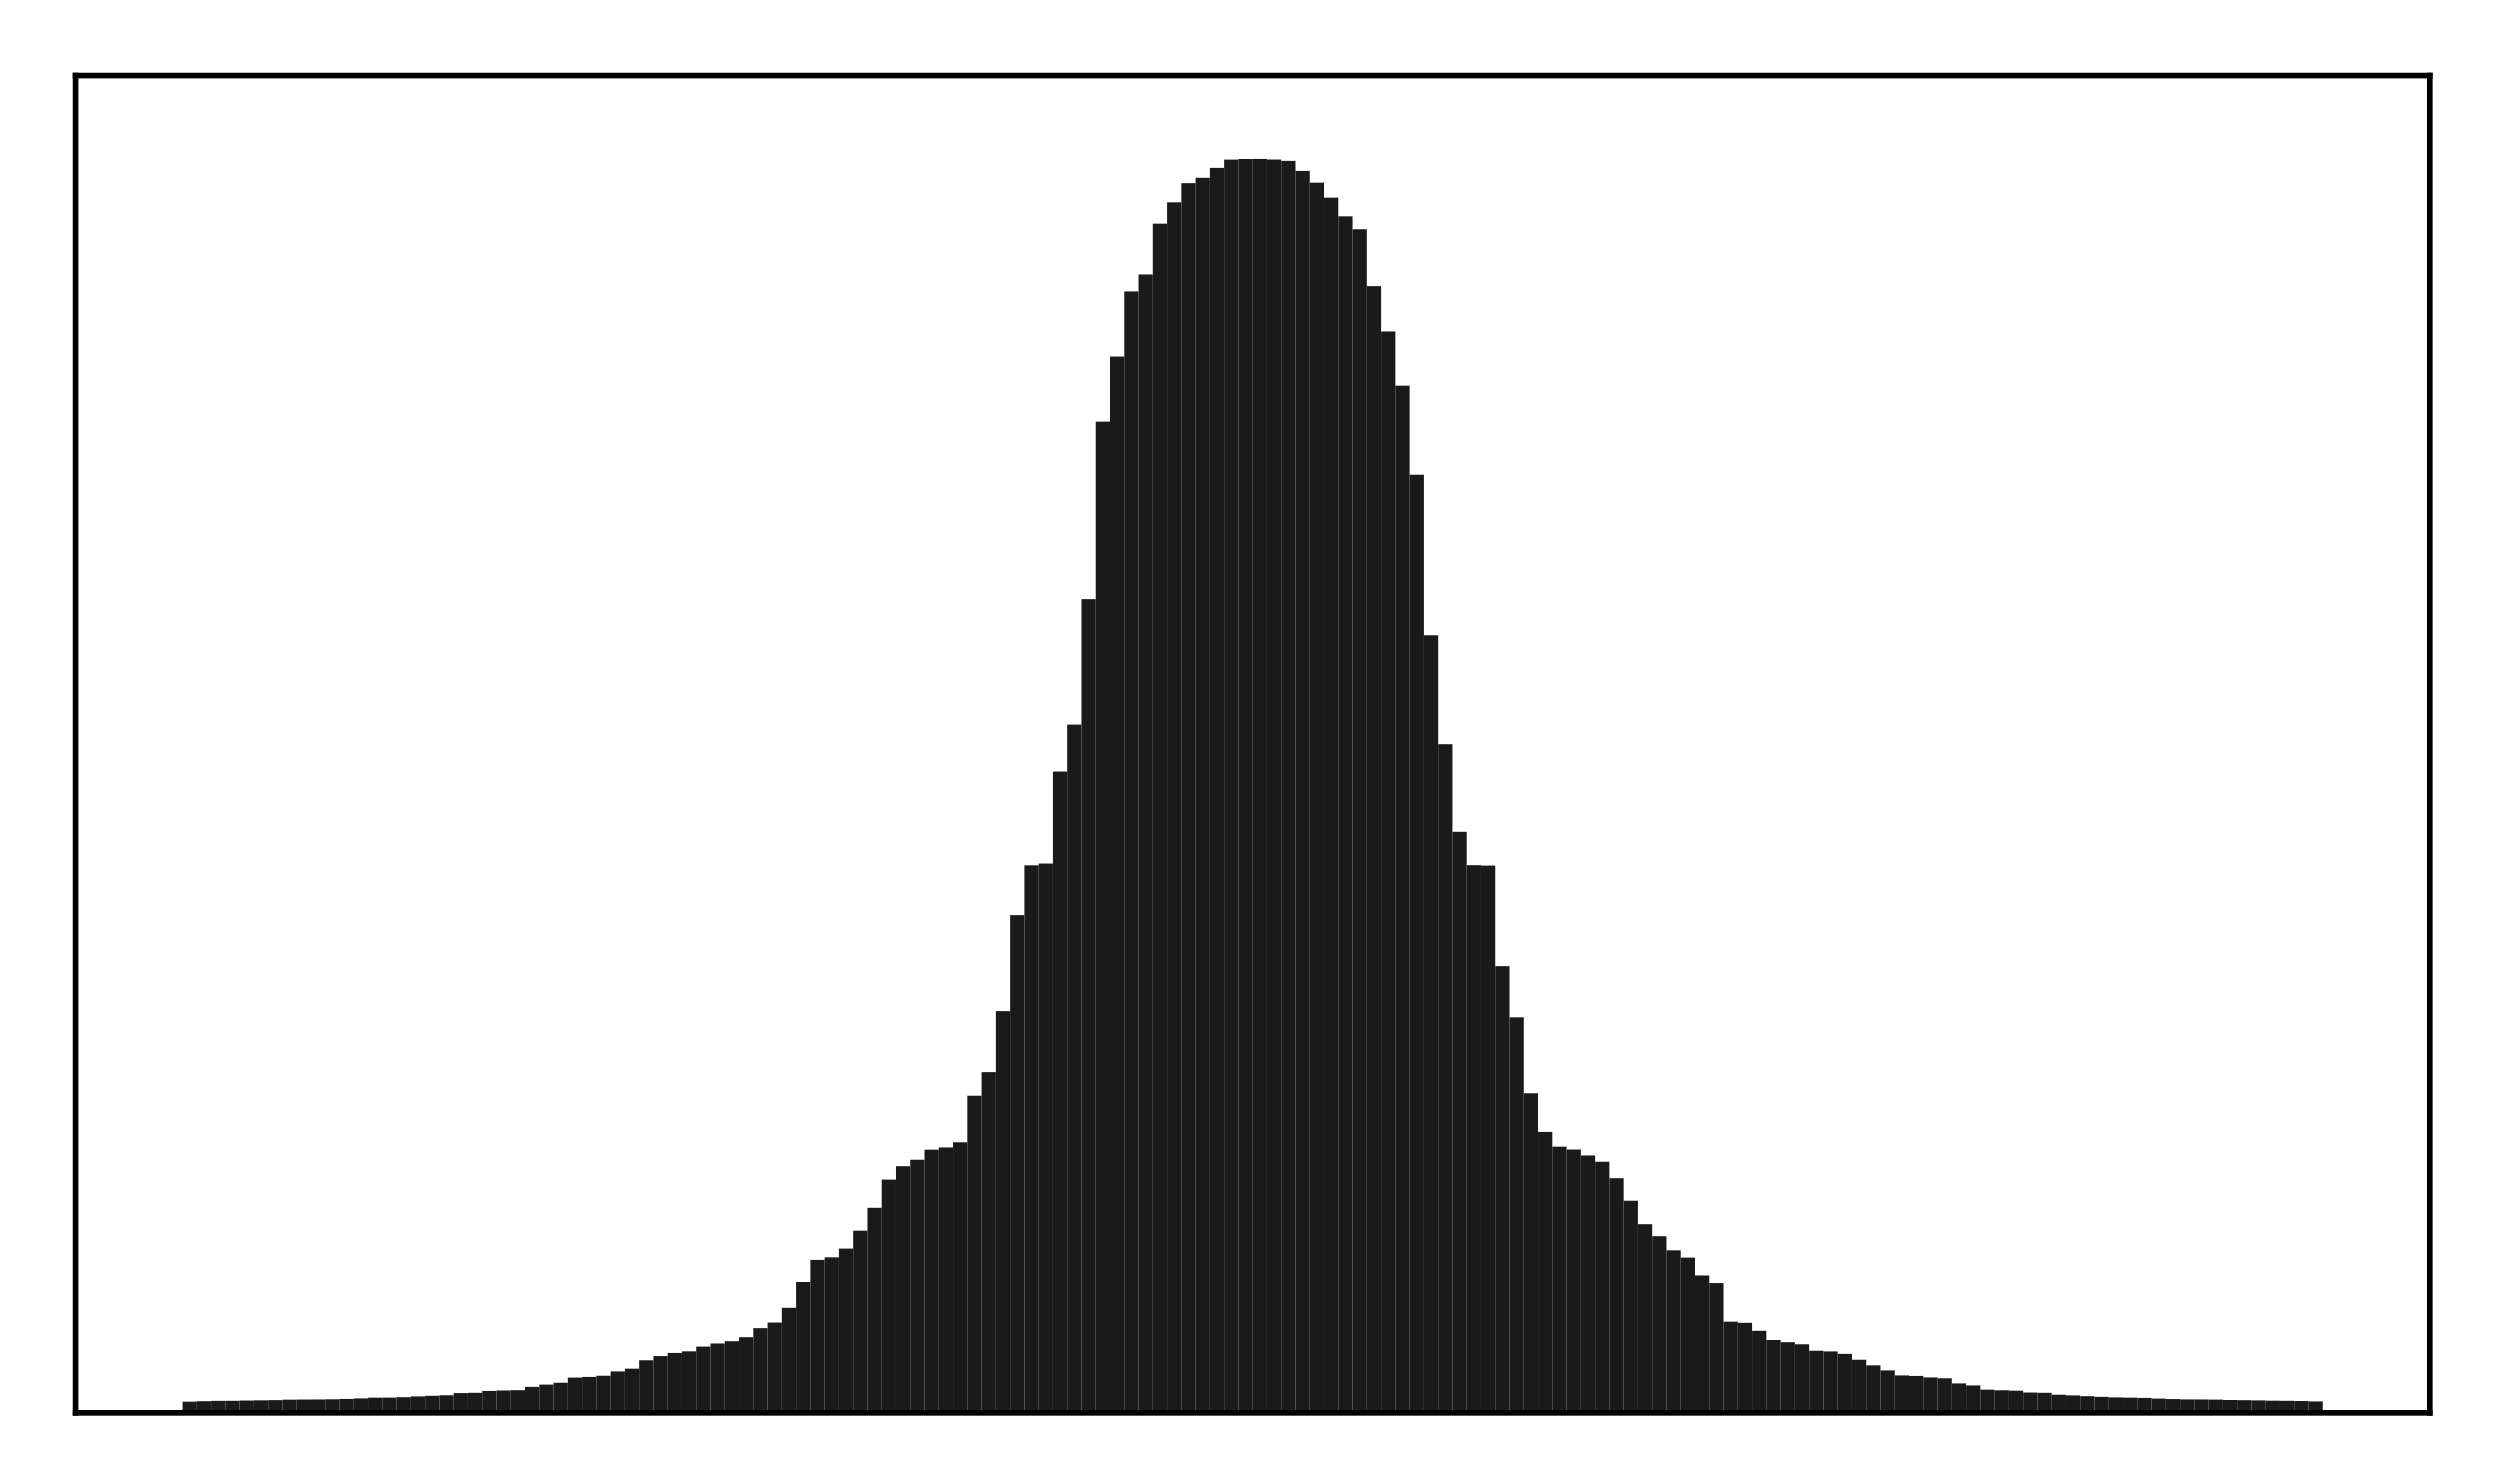 <?xml version="1.0" encoding="utf-8" standalone="no"?>
<!DOCTYPE svg PUBLIC "-//W3C//DTD SVG 1.1//EN"
  "http://www.w3.org/Graphics/SVG/1.1/DTD/svg11.dtd">
<!-- Created with matplotlib (http://matplotlib.org/) -->
<svg height="210pt" version="1.1" viewBox="0 0 354 210" width="354pt" xmlns="http://www.w3.org/2000/svg" xmlns:xlink="http://www.w3.org/1999/xlink">
 <defs>
  <style type="text/css">
*{stroke-linecap:butt;stroke-linejoin:round;}
  </style>
 </defs>
 <g id="figure_1">
  <g id="patch_1">
   <path d="M 0 210.76 
L 354.76 210.76 
L 354.76 0 
L 0 0 
z
" style="fill:#ffffff;"/>
  </g>
  <g id="axes_1">
   <g id="patch_2">
    <path d="M 10.7 200.06 
L 344.06 200.06 
L 344.06 10.7 
L 10.7 10.7 
z
" style="fill:#ffffff;"/>
   </g>
   <g id="patch_3">
    <path clip-path="url(#pb2ded7500b)" d="M 25.853 200.06 
L 27.873 200.06 
L 27.873 198.477 
L 25.853 198.477 
z
" style="fill:#1a1a1a;"/>
   </g>
   <g id="patch_4">
    <path clip-path="url(#pb2ded7500b)" d="M 27.873 200.06 
L 29.893 200.06 
L 29.893 198.414 
L 27.873 198.414 
z
" style="fill:#1a1a1a;"/>
   </g>
   <g id="patch_5">
    <path clip-path="url(#pb2ded7500b)" d="M 29.893 200.06 
L 31.914 200.06 
L 31.914 198.362 
L 29.893 198.362 
z
" style="fill:#1a1a1a;"/>
   </g>
   <g id="patch_6">
    <path clip-path="url(#pb2ded7500b)" d="M 31.914 200.06 
L 33.934 200.06 
L 33.934 198.355 
L 31.914 198.355 
z
" style="fill:#1a1a1a;"/>
   </g>
   <g id="patch_7">
    <path clip-path="url(#pb2ded7500b)" d="M 33.934 200.06 
L 35.955 200.06 
L 35.955 198.32 
L 33.934 198.32 
z
" style="fill:#1a1a1a;"/>
   </g>
   <g id="patch_8">
    <path clip-path="url(#pb2ded7500b)" d="M 35.955 200.06 
L 37.975 200.06 
L 37.975 198.289 
L 35.955 198.289 
z
" style="fill:#1a1a1a;"/>
   </g>
   <g id="patch_9">
    <path clip-path="url(#pb2ded7500b)" d="M 37.975 200.06 
L 39.995 200.06 
L 39.995 198.261 
L 37.975 198.261 
z
" style="fill:#1a1a1a;"/>
   </g>
   <g id="patch_10">
    <path clip-path="url(#pb2ded7500b)" d="M 39.995 200.06 
L 42.016 200.06 
L 42.016 198.19 
L 39.995 198.19 
z
" style="fill:#1a1a1a;"/>
   </g>
   <g id="patch_11">
    <path clip-path="url(#pb2ded7500b)" d="M 42.016 200.06 
L 44.036 200.06 
L 44.036 198.178 
L 42.016 198.178 
z
" style="fill:#1a1a1a;"/>
   </g>
   <g id="patch_12">
    <path clip-path="url(#pb2ded7500b)" d="M 44.036 200.06 
L 46.056 200.06 
L 46.056 198.164 
L 44.036 198.164 
z
" style="fill:#1a1a1a;"/>
   </g>
   <g id="patch_13">
    <path clip-path="url(#pb2ded7500b)" d="M 46.056 200.06 
L 48.077 200.06 
L 48.077 198.136 
L 46.056 198.136 
z
" style="fill:#1a1a1a;"/>
   </g>
   <g id="patch_14">
    <path clip-path="url(#pb2ded7500b)" d="M 48.077 200.06 
L 50.097 200.06 
L 50.097 198.086 
L 48.077 198.086 
z
" style="fill:#1a1a1a;"/>
   </g>
   <g id="patch_15">
    <path clip-path="url(#pb2ded7500b)" d="M 50.097 200.06 
L 52.117 200.06 
L 52.117 198.017 
L 50.097 198.017 
z
" style="fill:#1a1a1a;"/>
   </g>
   <g id="patch_16">
    <path clip-path="url(#pb2ded7500b)" d="M 52.117 200.06 
L 54.138 200.06 
L 54.138 197.913 
L 52.117 197.913 
z
" style="fill:#1a1a1a;"/>
   </g>
   <g id="patch_17">
    <path clip-path="url(#pb2ded7500b)" d="M 54.138 200.06 
L 56.158 200.06 
L 56.158 197.897 
L 54.138 197.897 
z
" style="fill:#1a1a1a;"/>
   </g>
   <g id="patch_18">
    <path clip-path="url(#pb2ded7500b)" d="M 56.158 200.06 
L 58.179 200.06 
L 58.179 197.843 
L 56.158 197.843 
z
" style="fill:#1a1a1a;"/>
   </g>
   <g id="patch_19">
    <path clip-path="url(#pb2ded7500b)" d="M 58.179 200.06 
L 60.199 200.06 
L 60.199 197.729 
L 58.179 197.729 
z
" style="fill:#1a1a1a;"/>
   </g>
   <g id="patch_20">
    <path clip-path="url(#pb2ded7500b)" d="M 60.199 200.06 
L 62.219 200.06 
L 62.219 197.647 
L 60.199 197.647 
z
" style="fill:#1a1a1a;"/>
   </g>
   <g id="patch_21">
    <path clip-path="url(#pb2ded7500b)" d="M 62.219 200.06 
L 64.24 200.06 
L 64.24 197.569 
L 62.219 197.569 
z
" style="fill:#1a1a1a;"/>
   </g>
   <g id="patch_22">
    <path clip-path="url(#pb2ded7500b)" d="M 64.24 200.06 
L 66.26 200.06 
L 66.26 197.257 
L 64.24 197.257 
z
" style="fill:#1a1a1a;"/>
   </g>
   <g id="patch_23">
    <path clip-path="url(#pb2ded7500b)" d="M 66.26 200.06 
L 68.28 200.06 
L 68.28 197.219 
L 66.26 197.219 
z
" style="fill:#1a1a1a;"/>
   </g>
   <g id="patch_24">
    <path clip-path="url(#pb2ded7500b)" d="M 68.28 200.06 
L 70.301 200.06 
L 70.301 196.954 
L 68.28 196.954 
z
" style="fill:#1a1a1a;"/>
   </g>
   <g id="patch_25">
    <path clip-path="url(#pb2ded7500b)" d="M 70.301 200.06 
L 72.321 200.06 
L 72.321 196.891 
L 70.301 196.891 
z
" style="fill:#1a1a1a;"/>
   </g>
   <g id="patch_26">
    <path clip-path="url(#pb2ded7500b)" d="M 72.321 200.06 
L 74.341 200.06 
L 74.341 196.855 
L 72.321 196.855 
z
" style="fill:#1a1a1a;"/>
   </g>
   <g id="patch_27">
    <path clip-path="url(#pb2ded7500b)" d="M 74.341 200.06 
L 76.362 200.06 
L 76.362 196.385 
L 74.341 196.385 
z
" style="fill:#1a1a1a;"/>
   </g>
   <g id="patch_28">
    <path clip-path="url(#pb2ded7500b)" d="M 76.362 200.06 
L 78.382 200.06 
L 78.382 196.063 
L 76.362 196.063 
z
" style="fill:#1a1a1a;"/>
   </g>
   <g id="patch_29">
    <path clip-path="url(#pb2ded7500b)" d="M 78.382 200.06 
L 80.403 200.06 
L 80.403 195.795 
L 78.382 195.795 
z
" style="fill:#1a1a1a;"/>
   </g>
   <g id="patch_30">
    <path clip-path="url(#pb2ded7500b)" d="M 80.403 200.06 
L 82.423 200.06 
L 82.423 195.073 
L 80.403 195.073 
z
" style="fill:#1a1a1a;"/>
   </g>
   <g id="patch_31">
    <path clip-path="url(#pb2ded7500b)" d="M 82.423 200.06 
L 84.443 200.06 
L 84.443 194.972 
L 82.423 194.972 
z
" style="fill:#1a1a1a;"/>
   </g>
   <g id="patch_32">
    <path clip-path="url(#pb2ded7500b)" d="M 84.443 200.06 
L 86.464 200.06 
L 86.464 194.805 
L 84.443 194.805 
z
" style="fill:#1a1a1a;"/>
   </g>
   <g id="patch_33">
    <path clip-path="url(#pb2ded7500b)" d="M 86.464 200.06 
L 88.484 200.06 
L 88.484 194.188 
L 86.464 194.188 
z
" style="fill:#1a1a1a;"/>
   </g>
   <g id="patch_34">
    <path clip-path="url(#pb2ded7500b)" d="M 88.484 200.06 
L 90.504 200.06 
L 90.504 193.807 
L 88.484 193.807 
z
" style="fill:#1a1a1a;"/>
   </g>
   <g id="patch_35">
    <path clip-path="url(#pb2ded7500b)" d="M 90.504 200.06 
L 92.525 200.06 
L 92.525 192.616 
L 90.504 192.616 
z
" style="fill:#1a1a1a;"/>
   </g>
   <g id="patch_36">
    <path clip-path="url(#pb2ded7500b)" d="M 92.525 200.06 
L 94.545 200.06 
L 94.545 192.018 
L 92.525 192.018 
z
" style="fill:#1a1a1a;"/>
   </g>
   <g id="patch_37">
    <path clip-path="url(#pb2ded7500b)" d="M 94.545 200.06 
L 96.565 200.06 
L 96.565 191.574 
L 94.545 191.574 
z
" style="fill:#1a1a1a;"/>
   </g>
   <g id="patch_38">
    <path clip-path="url(#pb2ded7500b)" d="M 96.565 200.06 
L 98.586 200.06 
L 98.586 191.345 
L 96.565 191.345 
z
" style="fill:#1a1a1a;"/>
   </g>
   <g id="patch_39">
    <path clip-path="url(#pb2ded7500b)" d="M 98.586 200.06 
L 100.606 200.06 
L 100.606 190.677 
L 98.586 190.677 
z
" style="fill:#1a1a1a;"/>
   </g>
   <g id="patch_40">
    <path clip-path="url(#pb2ded7500b)" d="M 100.606 200.06 
L 102.627 200.06 
L 102.627 190.235 
L 100.606 190.235 
z
" style="fill:#1a1a1a;"/>
   </g>
   <g id="patch_41">
    <path clip-path="url(#pb2ded7500b)" d="M 102.627 200.06 
L 104.647 200.06 
L 104.647 189.918 
L 102.627 189.918 
z
" style="fill:#1a1a1a;"/>
   </g>
   <g id="patch_42">
    <path clip-path="url(#pb2ded7500b)" d="M 104.647 200.06 
L 106.667 200.06 
L 106.667 189.348 
L 104.647 189.348 
z
" style="fill:#1a1a1a;"/>
   </g>
   <g id="patch_43">
    <path clip-path="url(#pb2ded7500b)" d="M 106.667 200.06 
L 108.688 200.06 
L 108.688 188.067 
L 106.667 188.067 
z
" style="fill:#1a1a1a;"/>
   </g>
   <g id="patch_44">
    <path clip-path="url(#pb2ded7500b)" d="M 108.688 200.06 
L 110.708 200.06 
L 110.708 187.266 
L 108.688 187.266 
z
" style="fill:#1a1a1a;"/>
   </g>
   <g id="patch_45">
    <path clip-path="url(#pb2ded7500b)" d="M 110.708 200.06 
L 112.728 200.06 
L 112.728 185.181 
L 110.708 185.181 
z
" style="fill:#1a1a1a;"/>
   </g>
   <g id="patch_46">
    <path clip-path="url(#pb2ded7500b)" d="M 112.728 200.06 
L 114.749 200.06 
L 114.749 181.532 
L 112.728 181.532 
z
" style="fill:#1a1a1a;"/>
   </g>
   <g id="patch_47">
    <path clip-path="url(#pb2ded7500b)" d="M 114.749 200.06 
L 116.769 200.06 
L 116.769 178.41 
L 114.749 178.41 
z
" style="fill:#1a1a1a;"/>
   </g>
   <g id="patch_48">
    <path clip-path="url(#pb2ded7500b)" d="M 116.769 200.06 
L 118.789 200.06 
L 118.789 178.037 
L 116.769 178.037 
z
" style="fill:#1a1a1a;"/>
   </g>
   <g id="patch_49">
    <path clip-path="url(#pb2ded7500b)" d="M 118.789 200.06 
L 120.81 200.06 
L 120.81 176.803 
L 118.789 176.803 
z
" style="fill:#1a1a1a;"/>
   </g>
   <g id="patch_50">
    <path clip-path="url(#pb2ded7500b)" d="M 120.81 200.06 
L 122.83 200.06 
L 122.83 174.266 
L 120.81 174.266 
z
" style="fill:#1a1a1a;"/>
   </g>
   <g id="patch_51">
    <path clip-path="url(#pb2ded7500b)" d="M 122.83 200.06 
L 124.851 200.06 
L 124.851 171.025 
L 122.83 171.025 
z
" style="fill:#1a1a1a;"/>
   </g>
   <g id="patch_52">
    <path clip-path="url(#pb2ded7500b)" d="M 124.851 200.06 
L 126.871 200.06 
L 126.871 167.033 
L 124.851 167.033 
z
" style="fill:#1a1a1a;"/>
   </g>
   <g id="patch_53">
    <path clip-path="url(#pb2ded7500b)" d="M 126.871 200.06 
L 128.891 200.06 
L 128.891 165.13 
L 126.871 165.13 
z
" style="fill:#1a1a1a;"/>
   </g>
   <g id="patch_54">
    <path clip-path="url(#pb2ded7500b)" d="M 128.891 200.06 
L 130.912 200.06 
L 130.912 164.214 
L 128.891 164.214 
z
" style="fill:#1a1a1a;"/>
   </g>
   <g id="patch_55">
    <path clip-path="url(#pb2ded7500b)" d="M 130.912 200.06 
L 132.932 200.06 
L 132.932 162.795 
L 130.912 162.795 
z
" style="fill:#1a1a1a;"/>
   </g>
   <g id="patch_56">
    <path clip-path="url(#pb2ded7500b)" d="M 132.932 200.06 
L 134.952 200.06 
L 134.952 162.479 
L 132.932 162.479 
z
" style="fill:#1a1a1a;"/>
   </g>
   <g id="patch_57">
    <path clip-path="url(#pb2ded7500b)" d="M 134.952 200.06 
L 136.973 200.06 
L 136.973 161.748 
L 134.952 161.748 
z
" style="fill:#1a1a1a;"/>
   </g>
   <g id="patch_58">
    <path clip-path="url(#pb2ded7500b)" d="M 136.973 200.06 
L 138.993 200.06 
L 138.993 155.153 
L 136.973 155.153 
z
" style="fill:#1a1a1a;"/>
   </g>
   <g id="patch_59">
    <path clip-path="url(#pb2ded7500b)" d="M 138.993 200.06 
L 141.013 200.06 
L 141.013 151.812 
L 138.993 151.812 
z
" style="fill:#1a1a1a;"/>
   </g>
   <g id="patch_60">
    <path clip-path="url(#pb2ded7500b)" d="M 141.013 200.06 
L 143.034 200.06 
L 143.034 143.176 
L 141.013 143.176 
z
" style="fill:#1a1a1a;"/>
   </g>
   <g id="patch_61">
    <path clip-path="url(#pb2ded7500b)" d="M 143.034 200.06 
L 145.054 200.06 
L 145.054 129.583 
L 143.034 129.583 
z
" style="fill:#1a1a1a;"/>
   </g>
   <g id="patch_62">
    <path clip-path="url(#pb2ded7500b)" d="M 145.054 200.06 
L 147.075 200.06 
L 147.075 122.529 
L 145.054 122.529 
z
" style="fill:#1a1a1a;"/>
   </g>
   <g id="patch_63">
    <path clip-path="url(#pb2ded7500b)" d="M 147.075 200.06 
L 149.095 200.06 
L 149.095 122.273 
L 147.075 122.273 
z
" style="fill:#1a1a1a;"/>
   </g>
   <g id="patch_64">
    <path clip-path="url(#pb2ded7500b)" d="M 149.095 200.06 
L 151.115 200.06 
L 151.115 109.246 
L 149.095 109.246 
z
" style="fill:#1a1a1a;"/>
   </g>
   <g id="patch_65">
    <path clip-path="url(#pb2ded7500b)" d="M 151.115 200.06 
L 153.136 200.06 
L 153.136 102.606 
L 151.115 102.606 
z
" style="fill:#1a1a1a;"/>
   </g>
   <g id="patch_66">
    <path clip-path="url(#pb2ded7500b)" d="M 153.136 200.06 
L 155.156 200.06 
L 155.156 84.837 
L 153.136 84.837 
z
" style="fill:#1a1a1a;"/>
   </g>
   <g id="patch_67">
    <path clip-path="url(#pb2ded7500b)" d="M 155.156 200.06 
L 157.176 200.06 
L 157.176 59.704 
L 155.156 59.704 
z
" style="fill:#1a1a1a;"/>
   </g>
   <g id="patch_68">
    <path clip-path="url(#pb2ded7500b)" d="M 157.176 200.06 
L 159.197 200.06 
L 159.197 50.49 
L 157.176 50.49 
z
" style="fill:#1a1a1a;"/>
   </g>
   <g id="patch_69">
    <path clip-path="url(#pb2ded7500b)" d="M 159.197 200.06 
L 161.217 200.06 
L 161.217 41.26 
L 159.197 41.26 
z
" style="fill:#1a1a1a;"/>
   </g>
   <g id="patch_70">
    <path clip-path="url(#pb2ded7500b)" d="M 161.217 200.06 
L 163.237 200.06 
L 163.237 38.86 
L 161.217 38.86 
z
" style="fill:#1a1a1a;"/>
   </g>
   <g id="patch_71">
    <path clip-path="url(#pb2ded7500b)" d="M 163.237 200.06 
L 165.258 200.06 
L 165.258 31.672 
L 163.237 31.672 
z
" style="fill:#1a1a1a;"/>
   </g>
   <g id="patch_72">
    <path clip-path="url(#pb2ded7500b)" d="M 165.258 200.06 
L 167.278 200.06 
L 167.278 28.649 
L 165.258 28.649 
z
" style="fill:#1a1a1a;"/>
   </g>
   <g id="patch_73">
    <path clip-path="url(#pb2ded7500b)" d="M 167.278 200.06 
L 169.299 200.06 
L 169.299 25.927 
L 167.278 25.927 
z
" style="fill:#1a1a1a;"/>
   </g>
   <g id="patch_74">
    <path clip-path="url(#pb2ded7500b)" d="M 169.299 200.06 
L 171.319 200.06 
L 171.319 25.178 
L 169.299 25.178 
z
" style="fill:#1a1a1a;"/>
   </g>
   <g id="patch_75">
    <path clip-path="url(#pb2ded7500b)" d="M 171.319 200.06 
L 173.339 200.06 
L 173.339 23.773 
L 171.319 23.773 
z
" style="fill:#1a1a1a;"/>
   </g>
   <g id="patch_76">
    <path clip-path="url(#pb2ded7500b)" d="M 173.339 200.06 
L 175.36 200.06 
L 175.36 22.599 
L 173.339 22.599 
z
" style="fill:#1a1a1a;"/>
   </g>
   <g id="patch_77">
    <path clip-path="url(#pb2ded7500b)" d="M 175.36 200.06 
L 177.38 200.06 
L 177.38 22.513 
L 175.36 22.513 
z
" style="fill:#1a1a1a;"/>
   </g>
   <g id="patch_78">
    <path clip-path="url(#pb2ded7500b)" d="M 177.38 200.06 
L 179.4 200.06 
L 179.4 22.508 
L 177.38 22.508 
z
" style="fill:#1a1a1a;"/>
   </g>
   <g id="patch_79">
    <path clip-path="url(#pb2ded7500b)" d="M 179.4 200.06 
L 181.421 200.06 
L 181.421 22.59 
L 179.4 22.59 
z
" style="fill:#1a1a1a;"/>
   </g>
   <g id="patch_80">
    <path clip-path="url(#pb2ded7500b)" d="M 181.421 200.06 
L 183.441 200.06 
L 183.441 22.781 
L 181.421 22.781 
z
" style="fill:#1a1a1a;"/>
   </g>
   <g id="patch_81">
    <path clip-path="url(#pb2ded7500b)" d="M 183.441 200.06 
L 185.461 200.06 
L 185.461 24.205 
L 183.441 24.205 
z
" style="fill:#1a1a1a;"/>
   </g>
   <g id="patch_82">
    <path clip-path="url(#pb2ded7500b)" d="M 185.461 200.06 
L 187.482 200.06 
L 187.482 25.867 
L 185.461 25.867 
z
" style="fill:#1a1a1a;"/>
   </g>
   <g id="patch_83">
    <path clip-path="url(#pb2ded7500b)" d="M 187.482 200.06 
L 189.502 200.06 
L 189.502 27.994 
L 187.482 27.994 
z
" style="fill:#1a1a1a;"/>
   </g>
   <g id="patch_84">
    <path clip-path="url(#pb2ded7500b)" d="M 189.502 200.06 
L 191.523 200.06 
L 191.523 30.634 
L 189.502 30.634 
z
" style="fill:#1a1a1a;"/>
   </g>
   <g id="patch_85">
    <path clip-path="url(#pb2ded7500b)" d="M 191.523 200.06 
L 193.543 200.06 
L 193.543 32.465 
L 191.523 32.465 
z
" style="fill:#1a1a1a;"/>
   </g>
   <g id="patch_86">
    <path clip-path="url(#pb2ded7500b)" d="M 193.543 200.06 
L 195.563 200.06 
L 195.563 40.519 
L 193.543 40.519 
z
" style="fill:#1a1a1a;"/>
   </g>
   <g id="patch_87">
    <path clip-path="url(#pb2ded7500b)" d="M 195.563 200.06 
L 197.584 200.06 
L 197.584 46.937 
L 195.563 46.937 
z
" style="fill:#1a1a1a;"/>
   </g>
   <g id="patch_88">
    <path clip-path="url(#pb2ded7500b)" d="M 197.584 200.06 
L 199.604 200.06 
L 199.604 54.612 
L 197.584 54.612 
z
" style="fill:#1a1a1a;"/>
   </g>
   <g id="patch_89">
    <path clip-path="url(#pb2ded7500b)" d="M 199.604 200.06 
L 201.624 200.06 
L 201.624 67.226 
L 199.604 67.226 
z
" style="fill:#1a1a1a;"/>
   </g>
   <g id="patch_90">
    <path clip-path="url(#pb2ded7500b)" d="M 201.624 200.06 
L 203.645 200.06 
L 203.645 89.954 
L 201.624 89.954 
z
" style="fill:#1a1a1a;"/>
   </g>
   <g id="patch_91">
    <path clip-path="url(#pb2ded7500b)" d="M 203.645 200.06 
L 205.665 200.06 
L 205.665 105.374 
L 203.645 105.374 
z
" style="fill:#1a1a1a;"/>
   </g>
   <g id="patch_92">
    <path clip-path="url(#pb2ded7500b)" d="M 205.665 200.06 
L 207.685 200.06 
L 207.685 117.781 
L 205.665 117.781 
z
" style="fill:#1a1a1a;"/>
   </g>
   <g id="patch_93">
    <path clip-path="url(#pb2ded7500b)" d="M 207.685 200.06 
L 209.706 200.06 
L 209.706 122.511 
L 207.685 122.511 
z
" style="fill:#1a1a1a;"/>
   </g>
   <g id="patch_94">
    <path clip-path="url(#pb2ded7500b)" d="M 209.706 200.06 
L 211.726 200.06 
L 211.726 122.568 
L 209.706 122.568 
z
" style="fill:#1a1a1a;"/>
   </g>
   <g id="patch_95">
    <path clip-path="url(#pb2ded7500b)" d="M 211.726 200.06 
L 213.747 200.06 
L 213.747 136.809 
L 211.726 136.809 
z
" style="fill:#1a1a1a;"/>
   </g>
   <g id="patch_96">
    <path clip-path="url(#pb2ded7500b)" d="M 213.747 200.06 
L 215.767 200.06 
L 215.767 144.058 
L 213.747 144.058 
z
" style="fill:#1a1a1a;"/>
   </g>
   <g id="patch_97">
    <path clip-path="url(#pb2ded7500b)" d="M 215.767 200.06 
L 217.787 200.06 
L 217.787 154.804 
L 215.767 154.804 
z
" style="fill:#1a1a1a;"/>
   </g>
   <g id="patch_98">
    <path clip-path="url(#pb2ded7500b)" d="M 217.787 200.06 
L 219.808 200.06 
L 219.808 160.281 
L 217.787 160.281 
z
" style="fill:#1a1a1a;"/>
   </g>
   <g id="patch_99">
    <path clip-path="url(#pb2ded7500b)" d="M 219.808 200.06 
L 221.828 200.06 
L 221.828 162.368 
L 219.808 162.368 
z
" style="fill:#1a1a1a;"/>
   </g>
   <g id="patch_100">
    <path clip-path="url(#pb2ded7500b)" d="M 221.828 200.06 
L 223.848 200.06 
L 223.848 162.77 
L 221.828 162.77 
z
" style="fill:#1a1a1a;"/>
   </g>
   <g id="patch_101">
    <path clip-path="url(#pb2ded7500b)" d="M 223.848 200.06 
L 225.869 200.06 
L 225.869 163.612 
L 223.848 163.612 
z
" style="fill:#1a1a1a;"/>
   </g>
   <g id="patch_102">
    <path clip-path="url(#pb2ded7500b)" d="M 225.869 200.06 
L 227.889 200.06 
L 227.889 164.5 
L 225.869 164.5 
z
" style="fill:#1a1a1a;"/>
   </g>
   <g id="patch_103">
    <path clip-path="url(#pb2ded7500b)" d="M 227.889 200.06 
L 229.909 200.06 
L 229.909 166.833 
L 227.889 166.833 
z
" style="fill:#1a1a1a;"/>
   </g>
   <g id="patch_104">
    <path clip-path="url(#pb2ded7500b)" d="M 229.909 200.06 
L 231.93 200.06 
L 231.93 170.022 
L 229.909 170.022 
z
" style="fill:#1a1a1a;"/>
   </g>
   <g id="patch_105">
    <path clip-path="url(#pb2ded7500b)" d="M 231.93 200.06 
L 233.95 200.06 
L 233.95 173.347 
L 231.93 173.347 
z
" style="fill:#1a1a1a;"/>
   </g>
   <g id="patch_106">
    <path clip-path="url(#pb2ded7500b)" d="M 233.95 200.06 
L 235.971 200.06 
L 235.971 175.05 
L 233.95 175.05 
z
" style="fill:#1a1a1a;"/>
   </g>
   <g id="patch_107">
    <path clip-path="url(#pb2ded7500b)" d="M 235.971 200.06 
L 237.991 200.06 
L 237.991 177.045 
L 235.971 177.045 
z
" style="fill:#1a1a1a;"/>
   </g>
   <g id="patch_108">
    <path clip-path="url(#pb2ded7500b)" d="M 237.991 200.06 
L 240.011 200.06 
L 240.011 178.073 
L 237.991 178.073 
z
" style="fill:#1a1a1a;"/>
   </g>
   <g id="patch_109">
    <path clip-path="url(#pb2ded7500b)" d="M 240.011 200.06 
L 242.032 200.06 
L 242.032 180.608 
L 240.011 180.608 
z
" style="fill:#1a1a1a;"/>
   </g>
   <g id="patch_110">
    <path clip-path="url(#pb2ded7500b)" d="M 242.032 200.06 
L 244.052 200.06 
L 244.052 181.682 
L 242.032 181.682 
z
" style="fill:#1a1a1a;"/>
   </g>
   <g id="patch_111">
    <path clip-path="url(#pb2ded7500b)" d="M 244.052 200.06 
L 246.072 200.06 
L 246.072 187.145 
L 244.052 187.145 
z
" style="fill:#1a1a1a;"/>
   </g>
   <g id="patch_112">
    <path clip-path="url(#pb2ded7500b)" d="M 246.072 200.06 
L 248.093 200.06 
L 248.093 187.304 
L 246.072 187.304 
z
" style="fill:#1a1a1a;"/>
   </g>
   <g id="patch_113">
    <path clip-path="url(#pb2ded7500b)" d="M 248.093 200.06 
L 250.113 200.06 
L 250.113 188.44 
L 248.093 188.44 
z
" style="fill:#1a1a1a;"/>
   </g>
   <g id="patch_114">
    <path clip-path="url(#pb2ded7500b)" d="M 250.113 200.06 
L 252.133 200.06 
L 252.133 189.748 
L 250.113 189.748 
z
" style="fill:#1a1a1a;"/>
   </g>
   <g id="patch_115">
    <path clip-path="url(#pb2ded7500b)" d="M 252.133 200.06 
L 254.154 200.06 
L 254.154 190.053 
L 252.133 190.053 
z
" style="fill:#1a1a1a;"/>
   </g>
   <g id="patch_116">
    <path clip-path="url(#pb2ded7500b)" d="M 254.154 200.06 
L 256.174 200.06 
L 256.174 190.349 
L 254.154 190.349 
z
" style="fill:#1a1a1a;"/>
   </g>
   <g id="patch_117">
    <path clip-path="url(#pb2ded7500b)" d="M 256.174 200.06 
L 258.195 200.06 
L 258.195 191.267 
L 256.174 191.267 
z
" style="fill:#1a1a1a;"/>
   </g>
   <g id="patch_118">
    <path clip-path="url(#pb2ded7500b)" d="M 258.195 200.06 
L 260.215 200.06 
L 260.215 191.356 
L 258.195 191.356 
z
" style="fill:#1a1a1a;"/>
   </g>
   <g id="patch_119">
    <path clip-path="url(#pb2ded7500b)" d="M 260.215 200.06 
L 262.235 200.06 
L 262.235 191.708 
L 260.215 191.708 
z
" style="fill:#1a1a1a;"/>
   </g>
   <g id="patch_120">
    <path clip-path="url(#pb2ded7500b)" d="M 262.235 200.06 
L 264.256 200.06 
L 264.256 192.534 
L 262.235 192.534 
z
" style="fill:#1a1a1a;"/>
   </g>
   <g id="patch_121">
    <path clip-path="url(#pb2ded7500b)" d="M 264.256 200.06 
L 266.276 200.06 
L 266.276 193.332 
L 264.256 193.332 
z
" style="fill:#1a1a1a;"/>
   </g>
   <g id="patch_122">
    <path clip-path="url(#pb2ded7500b)" d="M 266.276 200.06 
L 268.296 200.06 
L 268.296 194.05 
L 266.276 194.05 
z
" style="fill:#1a1a1a;"/>
   </g>
   <g id="patch_123">
    <path clip-path="url(#pb2ded7500b)" d="M 268.296 200.06 
L 270.317 200.06 
L 270.317 194.754 
L 268.296 194.754 
z
" style="fill:#1a1a1a;"/>
   </g>
   <g id="patch_124">
    <path clip-path="url(#pb2ded7500b)" d="M 270.317 200.06 
L 272.337 200.06 
L 272.337 194.831 
L 270.317 194.831 
z
" style="fill:#1a1a1a;"/>
   </g>
   <g id="patch_125">
    <path clip-path="url(#pb2ded7500b)" d="M 272.337 200.06 
L 274.357 200.06 
L 274.357 195.041 
L 272.337 195.041 
z
" style="fill:#1a1a1a;"/>
   </g>
   <g id="patch_126">
    <path clip-path="url(#pb2ded7500b)" d="M 274.357 200.06 
L 276.378 200.06 
L 276.378 195.164 
L 274.357 195.164 
z
" style="fill:#1a1a1a;"/>
   </g>
   <g id="patch_127">
    <path clip-path="url(#pb2ded7500b)" d="M 276.378 200.06 
L 278.398 200.06 
L 278.398 195.888 
L 276.378 195.888 
z
" style="fill:#1a1a1a;"/>
   </g>
   <g id="patch_128">
    <path clip-path="url(#pb2ded7500b)" d="M 278.398 200.06 
L 280.419 200.06 
L 280.419 196.176 
L 278.398 196.176 
z
" style="fill:#1a1a1a;"/>
   </g>
   <g id="patch_129">
    <path clip-path="url(#pb2ded7500b)" d="M 280.419 200.06 
L 282.439 200.06 
L 282.439 196.781 
L 280.419 196.781 
z
" style="fill:#1a1a1a;"/>
   </g>
   <g id="patch_130">
    <path clip-path="url(#pb2ded7500b)" d="M 282.439 200.06 
L 284.459 200.06 
L 284.459 196.858 
L 282.439 196.858 
z
" style="fill:#1a1a1a;"/>
   </g>
   <g id="patch_131">
    <path clip-path="url(#pb2ded7500b)" d="M 284.459 200.06 
L 286.48 200.06 
L 286.48 196.923 
L 284.459 196.923 
z
" style="fill:#1a1a1a;"/>
   </g>
   <g id="patch_132">
    <path clip-path="url(#pb2ded7500b)" d="M 286.48 200.06 
L 288.5 200.06 
L 288.5 197.18 
L 286.48 197.18 
z
" style="fill:#1a1a1a;"/>
   </g>
   <g id="patch_133">
    <path clip-path="url(#pb2ded7500b)" d="M 288.5 200.06 
L 290.52 200.06 
L 290.52 197.222 
L 288.5 197.222 
z
" style="fill:#1a1a1a;"/>
   </g>
   <g id="patch_134">
    <path clip-path="url(#pb2ded7500b)" d="M 290.52 200.06 
L 292.541 200.06 
L 292.541 197.499 
L 290.52 197.499 
z
" style="fill:#1a1a1a;"/>
   </g>
   <g id="patch_135">
    <path clip-path="url(#pb2ded7500b)" d="M 292.541 200.06 
L 294.561 200.06 
L 294.561 197.588 
L 292.541 197.588 
z
" style="fill:#1a1a1a;"/>
   </g>
   <g id="patch_136">
    <path clip-path="url(#pb2ded7500b)" d="M 294.561 200.06 
L 296.581 200.06 
L 296.581 197.706 
L 294.561 197.706 
z
" style="fill:#1a1a1a;"/>
   </g>
   <g id="patch_137">
    <path clip-path="url(#pb2ded7500b)" d="M 296.581 200.06 
L 298.602 200.06 
L 298.602 197.8 
L 296.581 197.8 
z
" style="fill:#1a1a1a;"/>
   </g>
   <g id="patch_138">
    <path clip-path="url(#pb2ded7500b)" d="M 298.602 200.06 
L 300.622 200.06 
L 300.622 197.876 
L 298.602 197.876 
z
" style="fill:#1a1a1a;"/>
   </g>
   <g id="patch_139">
    <path clip-path="url(#pb2ded7500b)" d="M 300.622 200.06 
L 302.643 200.06 
L 302.643 197.913 
L 300.622 197.913 
z
" style="fill:#1a1a1a;"/>
   </g>
   <g id="patch_140">
    <path clip-path="url(#pb2ded7500b)" d="M 302.643 200.06 
L 304.663 200.06 
L 304.663 197.948 
L 302.643 197.948 
z
" style="fill:#1a1a1a;"/>
   </g>
   <g id="patch_141">
    <path clip-path="url(#pb2ded7500b)" d="M 304.663 200.06 
L 306.683 200.06 
L 306.683 198.039 
L 304.663 198.039 
z
" style="fill:#1a1a1a;"/>
   </g>
   <g id="patch_142">
    <path clip-path="url(#pb2ded7500b)" d="M 306.683 200.06 
L 308.704 200.06 
L 308.704 198.105 
L 306.683 198.105 
z
" style="fill:#1a1a1a;"/>
   </g>
   <g id="patch_143">
    <path clip-path="url(#pb2ded7500b)" d="M 308.704 200.06 
L 310.724 200.06 
L 310.724 198.154 
L 308.704 198.154 
z
" style="fill:#1a1a1a;"/>
   </g>
   <g id="patch_144">
    <path clip-path="url(#pb2ded7500b)" d="M 310.724 200.06 
L 312.744 200.06 
L 312.744 198.164 
L 310.724 198.164 
z
" style="fill:#1a1a1a;"/>
   </g>
   <g id="patch_145">
    <path clip-path="url(#pb2ded7500b)" d="M 312.744 200.06 
L 314.765 200.06 
L 314.765 198.185 
L 312.744 198.185 
z
" style="fill:#1a1a1a;"/>
   </g>
   <g id="patch_146">
    <path clip-path="url(#pb2ded7500b)" d="M 314.765 200.06 
L 316.785 200.06 
L 316.785 198.238 
L 314.765 198.238 
z
" style="fill:#1a1a1a;"/>
   </g>
   <g id="patch_147">
    <path clip-path="url(#pb2ded7500b)" d="M 316.785 200.06 
L 318.805 200.06 
L 318.805 198.27 
L 316.785 198.27 
z
" style="fill:#1a1a1a;"/>
   </g>
   <g id="patch_148">
    <path clip-path="url(#pb2ded7500b)" d="M 318.805 200.06 
L 320.826 200.06 
L 320.826 198.299 
L 318.805 198.299 
z
" style="fill:#1a1a1a;"/>
   </g>
   <g id="patch_149">
    <path clip-path="url(#pb2ded7500b)" d="M 320.826 200.06 
L 322.846 200.06 
L 322.846 198.338 
L 320.826 198.338 
z
" style="fill:#1a1a1a;"/>
   </g>
   <g id="patch_150">
    <path clip-path="url(#pb2ded7500b)" d="M 322.846 200.06 
L 324.867 200.06 
L 324.867 198.358 
L 322.846 198.358 
z
" style="fill:#1a1a1a;"/>
   </g>
   <g id="patch_151">
    <path clip-path="url(#pb2ded7500b)" d="M 324.867 200.06 
L 326.887 200.06 
L 326.887 198.381 
L 324.867 198.381 
z
" style="fill:#1a1a1a;"/>
   </g>
   <g id="patch_152">
    <path clip-path="url(#pb2ded7500b)" d="M 326.887 200.06 
L 328.907 200.06 
L 328.907 198.442 
L 326.887 198.442 
z
" style="fill:#1a1a1a;"/>
   </g>
   <g id="matplotlib.axis_1"/>
   <g id="matplotlib.axis_2"/>
   <g id="patch_153">
    <path d="M 10.7 200.06 
L 10.7 10.7 
" style="fill:none;stroke:#000000;stroke-linecap:square;stroke-linejoin:miter;stroke-width:0.8;"/>
   </g>
   <g id="patch_154">
    <path d="M 344.06 200.06 
L 344.06 10.7 
" style="fill:none;stroke:#000000;stroke-linecap:square;stroke-linejoin:miter;stroke-width:0.8;"/>
   </g>
   <g id="patch_155">
    <path d="M 10.7 200.06 
L 344.06 200.06 
" style="fill:none;stroke:#000000;stroke-linecap:square;stroke-linejoin:miter;stroke-width:0.8;"/>
   </g>
   <g id="patch_156">
    <path d="M 10.7 10.7 
L 344.06 10.7 
" style="fill:none;stroke:#000000;stroke-linecap:square;stroke-linejoin:miter;stroke-width:0.8;"/>
   </g>
  </g>
 </g>
 <defs>
  <clipPath id="pb2ded7500b">
   <rect height="189.36" width="333.36" x="10.7" y="10.7"/>
  </clipPath>
 </defs>
</svg>

